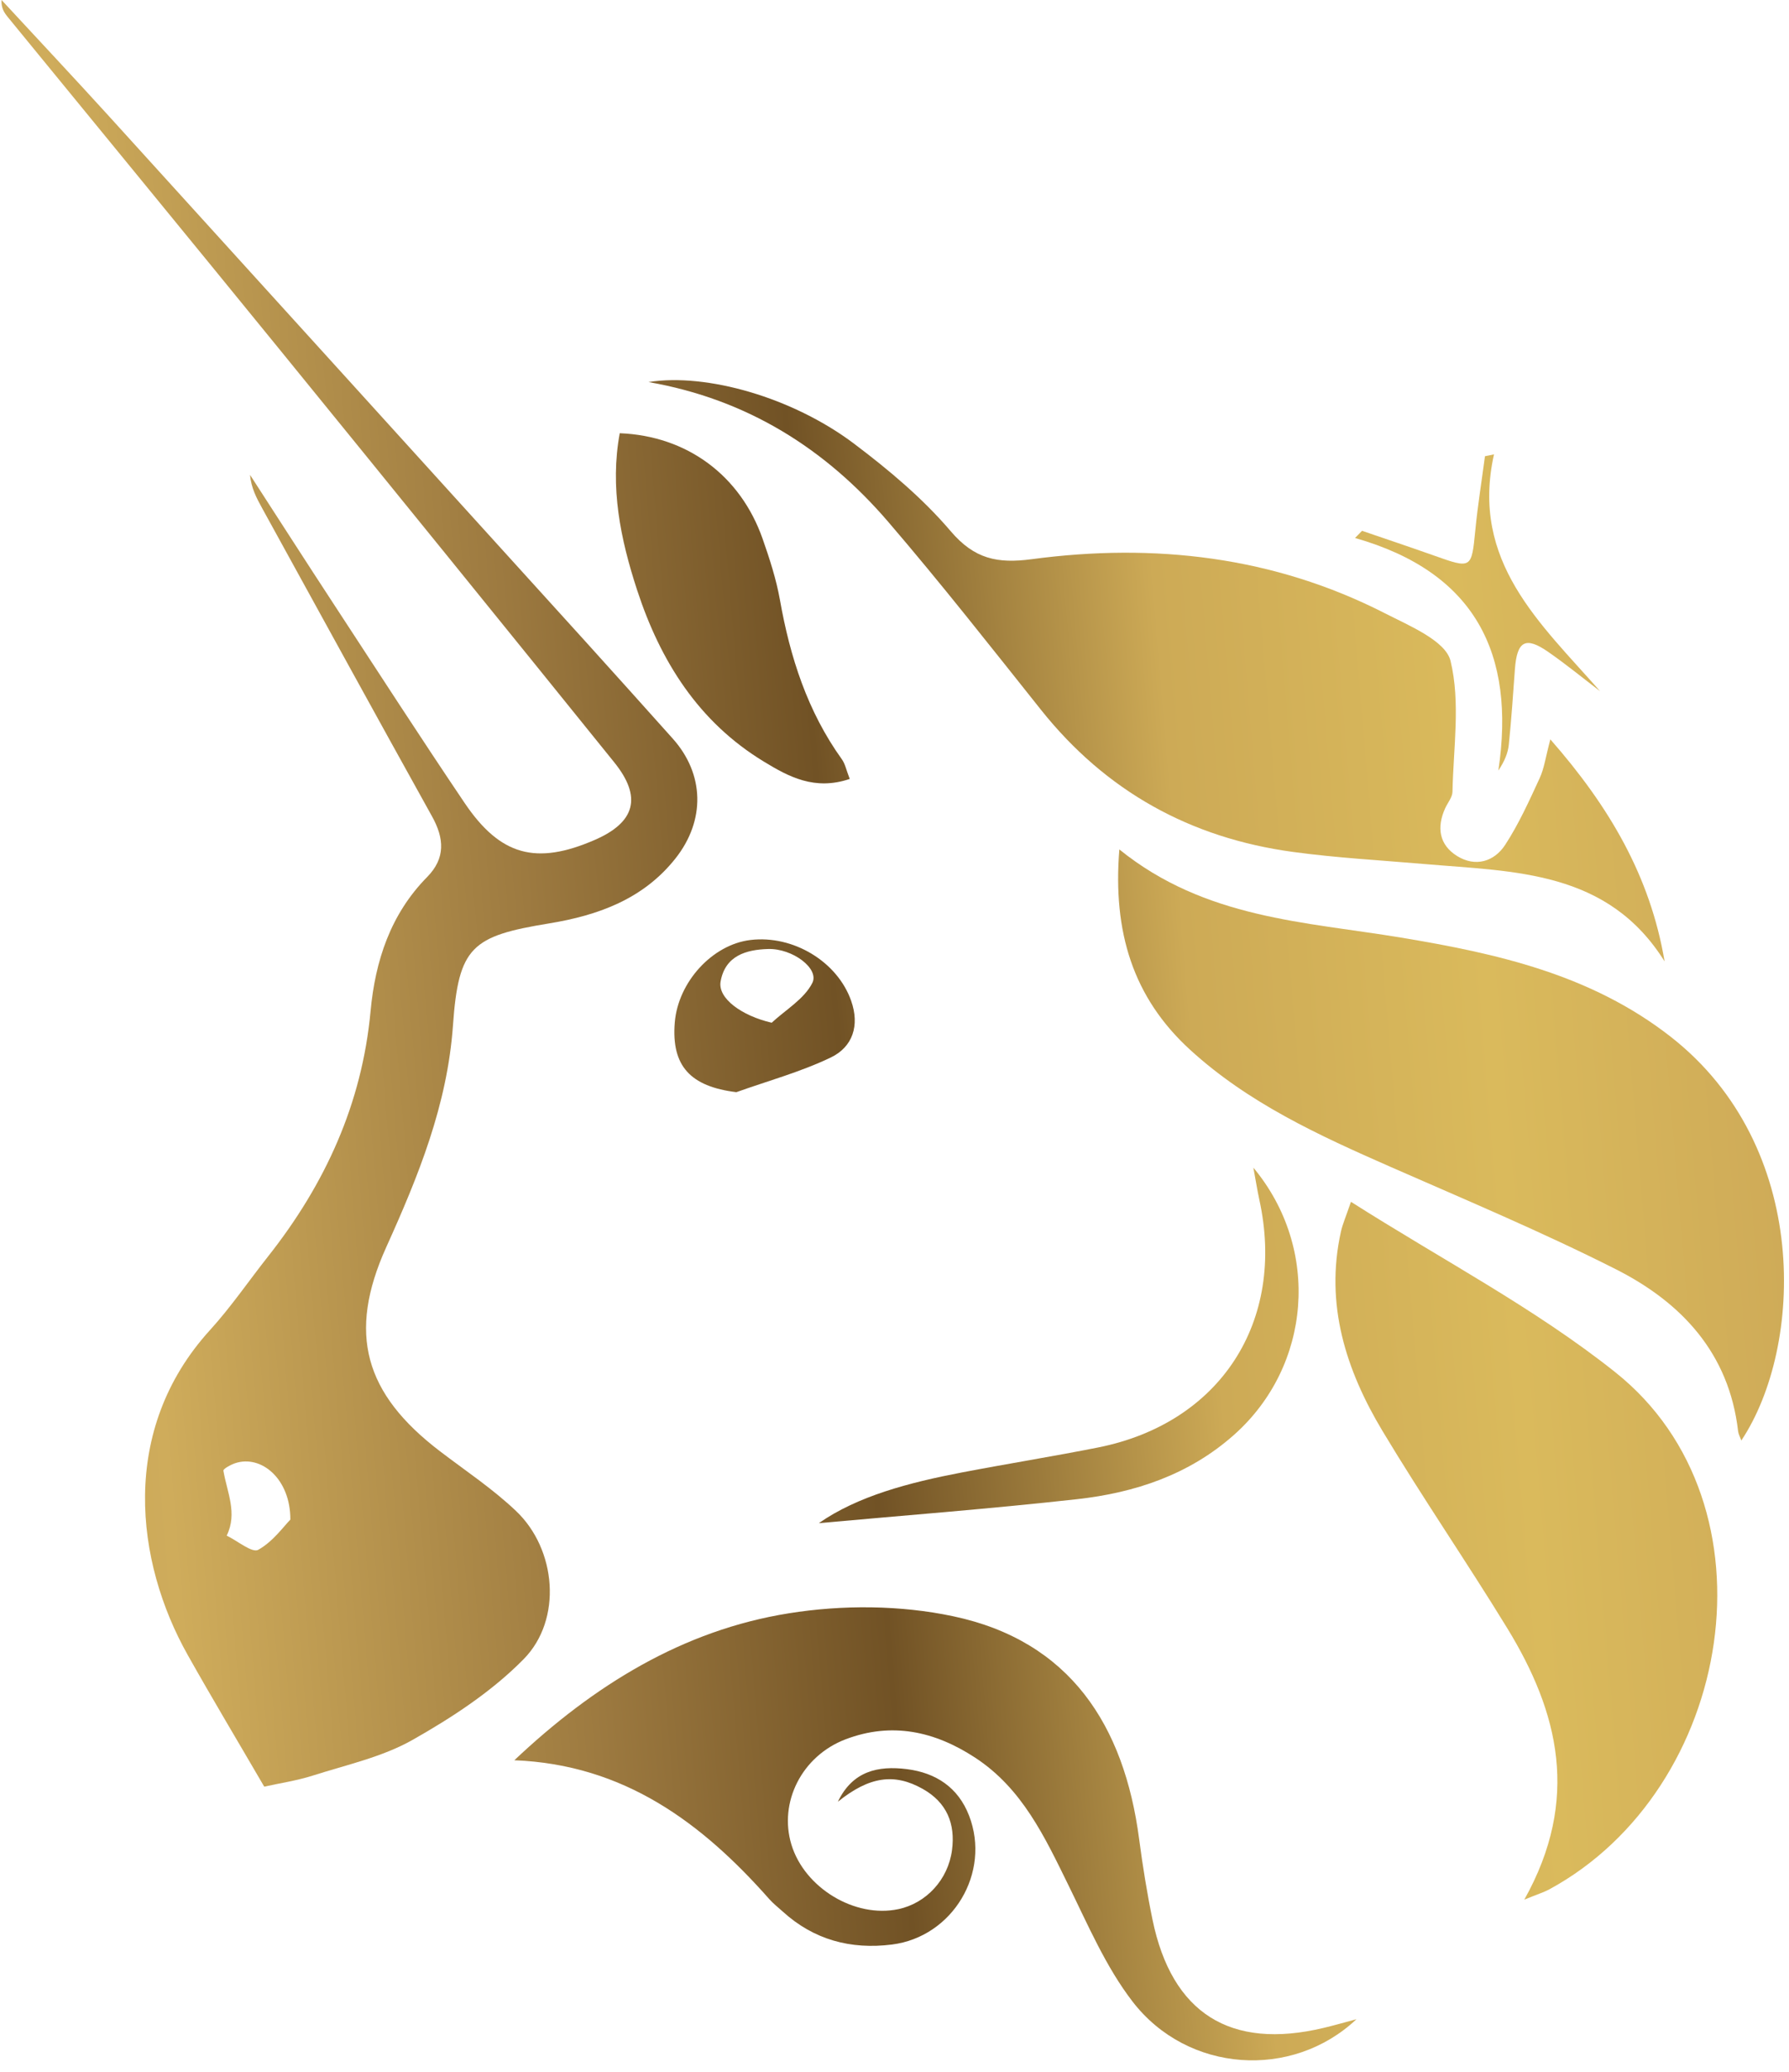 <svg width="76" height="88" viewBox="0 0 76 88" fill="none" xmlns="http://www.w3.org/2000/svg">
<path d="M11.225 75.888C10.073 73.909 8.996 72.113 7.97 70.287C5.751 66.339 5.051 60.748 8.92 56.496C9.813 55.515 10.566 54.407 11.391 53.363C13.814 50.296 15.378 46.882 15.743 42.944C15.941 40.811 16.59 38.831 18.146 37.251C18.931 36.454 18.874 35.612 18.353 34.675C15.934 30.325 13.543 25.958 11.143 21.598C10.903 21.163 10.669 20.724 10.622 20.17C11.819 22.019 13.008 23.872 14.214 25.714C16.047 28.516 17.864 31.329 19.736 34.103C21.254 36.352 22.779 36.753 25.261 35.678C26.987 34.93 27.287 33.859 26.094 32.38C21.378 26.534 16.646 20.701 11.905 14.877C8.057 10.149 4.187 5.44 0.328 0.721C0.178 0.537 0.044 0.337 0.066 0C1.589 1.647 3.126 3.282 4.635 4.942C11.387 12.376 18.132 19.815 24.878 27.255C26.117 28.623 27.348 29.998 28.579 31.372C29.927 32.879 29.977 34.847 28.689 36.47C27.32 38.195 25.401 38.882 23.326 39.222C20.043 39.759 19.48 40.207 19.243 43.552C19.004 46.934 17.774 49.95 16.408 52.975C14.753 56.64 15.483 59.197 18.692 61.643C19.782 62.474 20.935 63.241 21.924 64.181C23.637 65.807 23.9 68.789 22.247 70.471C20.896 71.846 19.207 72.951 17.517 73.907C16.234 74.632 14.72 74.96 13.294 75.416C12.607 75.635 11.884 75.741 11.224 75.888H11.225ZM12.335 64.545C12.34 62.807 11.094 61.787 9.998 62.147C9.805 62.211 9.477 62.39 9.49 62.468C9.646 63.384 10.099 64.277 9.63 65.225C10.087 65.446 10.712 65.972 10.968 65.829C11.598 65.48 12.059 64.823 12.336 64.544L12.335 64.545Z" fill="url(#paint0_linear_270_66)"/>
<path d="M47.553 36.081C51.199 39.027 55.447 39.148 59.52 39.825C63.606 40.503 67.582 41.391 70.963 44.027C76.963 48.706 76.614 57.225 73.974 61.186C73.916 61.023 73.852 60.911 73.838 60.792C73.457 57.476 71.434 55.321 68.642 53.91C65.513 52.329 62.271 50.968 59.057 49.556C56.028 48.225 53.03 46.852 50.553 44.585C48.132 42.37 47.269 39.585 47.552 36.083L47.553 36.081Z" fill="url(#paint1_linear_270_66)"/>
<path d="M65.862 31.405C68.371 34.264 70.105 37.222 70.715 40.836C68.299 36.965 64.343 37.029 60.541 36.702C58.665 36.54 56.779 36.439 54.915 36.184C50.568 35.592 46.981 33.61 44.224 30.151C42.086 27.468 39.967 24.767 37.734 22.166C35.063 19.055 31.739 16.958 27.55 16.228C30.007 15.836 33.68 16.878 36.3 18.859C37.764 19.965 39.203 21.171 40.386 22.561C41.392 23.744 42.373 23.946 43.829 23.752C49.036 23.056 54.1 23.63 58.838 26.051C59.877 26.582 61.414 27.218 61.622 28.074C62.049 29.83 61.742 31.766 61.704 33.629C61.7 33.864 61.501 34.095 61.394 34.33C61.024 35.143 61.138 35.887 61.903 36.361C62.676 36.839 63.472 36.602 63.94 35.889C64.519 35.004 64.959 34.024 65.405 33.059C65.601 32.639 65.661 32.154 65.861 31.406L65.862 31.405Z" fill="url(#paint2_linear_270_66)"/>
<path d="M64.757 80.684C67.144 76.419 66.208 72.716 64.033 69.161C62.31 66.345 60.435 63.621 58.737 60.791C57.178 58.196 56.28 55.406 56.964 52.318C57.034 52 57.17 51.695 57.391 51.047C61.251 53.503 65.198 55.561 68.618 58.284C75.688 63.911 73.654 76.005 65.808 80.255C65.594 80.371 65.357 80.443 64.757 80.686V80.684Z" fill="url(#paint3_linear_270_66)"/>
<path d="M21.851 74.766C25.225 71.578 29.013 69.243 33.509 68.525C35.782 68.16 38.25 68.174 40.496 68.651C45.455 69.702 47.757 73.277 48.392 78.111C48.543 79.259 48.728 80.405 48.961 81.539C49.781 85.516 52.265 87.079 56.225 86.136C56.677 86.029 57.126 85.899 57.625 85.766C54.899 88.337 50.454 88.059 48.108 85.01C46.977 83.539 46.22 81.764 45.391 80.078C44.384 78.026 43.426 75.963 41.422 74.654C39.71 73.536 37.888 73.13 35.924 73.876C34.068 74.581 33.075 76.548 33.62 78.347C34.179 80.192 36.322 81.484 38.168 81.09C39.348 80.838 40.278 79.84 40.443 78.583C40.59 77.461 40.223 76.558 39.197 75.982C37.993 75.305 36.934 75.452 35.594 76.529C36.223 75.22 37.303 74.991 38.527 75.144C39.764 75.3 40.705 75.924 41.167 77.116C42.106 79.541 40.475 82.267 37.893 82.594C36.146 82.815 34.574 82.397 33.25 81.191C33.06 81.017 32.853 80.86 32.683 80.667C29.809 77.413 26.503 74.949 21.852 74.767L21.851 74.766Z" fill="url(#paint4_linear_270_66)"/>
<path d="M36.097 33.086C34.601 33.591 33.499 32.987 32.453 32.351C29.674 30.664 28.054 28.083 27.066 25.064C26.358 22.898 25.904 20.695 26.328 18.401C29.189 18.514 31.449 20.194 32.395 22.879C32.692 23.726 32.974 24.593 33.132 25.475C33.564 27.913 34.302 30.215 35.763 32.249C35.904 32.444 35.951 32.706 36.099 33.086H36.097Z" fill="url(#paint5_linear_270_66)"/>
<path d="M53.246 49.596C56.126 53.061 55.701 58.032 52.426 60.943C50.515 62.642 48.213 63.404 45.755 63.678C42.031 64.092 38.292 64.376 34.785 64.696C36.441 63.542 38.62 62.973 40.848 62.545C42.781 62.174 44.726 61.864 46.656 61.48C51.84 60.446 54.635 56.127 53.498 50.955C53.411 50.555 53.349 50.149 53.246 49.598V49.596Z" fill="url(#paint6_linear_270_66)"/>
<path d="M31.281 46.39C29.331 46.15 28.516 45.28 28.665 43.435C28.804 41.712 30.261 40.12 31.88 39.926C33.701 39.708 35.575 40.849 36.158 42.507C36.529 43.559 36.224 44.471 35.293 44.917C34.015 45.531 32.624 45.91 31.281 46.39ZM32.783 43.44C33.378 42.888 34.166 42.432 34.509 41.751C34.816 41.142 33.67 40.279 32.632 40.309C31.697 40.336 30.809 40.591 30.613 41.686C30.483 42.402 31.507 43.145 32.783 43.44Z" fill="url(#paint7_linear_270_66)"/>
<path d="M63.468 19.298C62.453 23.854 65.442 26.477 67.975 29.359C67.243 28.801 66.529 28.215 65.773 27.691C64.807 27.019 64.445 27.224 64.356 28.424C64.278 29.492 64.207 30.563 64.097 31.629C64.061 31.985 63.918 32.33 63.653 32.729C64.395 27.756 62.663 24.303 57.565 22.851C57.664 22.75 57.763 22.647 57.862 22.546C58.877 22.894 59.895 23.234 60.907 23.593C62.52 24.167 62.513 24.162 62.675 22.512C62.777 21.465 62.946 20.424 63.084 19.378C63.212 19.352 63.34 19.326 63.468 19.299V19.298Z" fill="url(#paint8_linear_270_66)"/>
<defs>
<linearGradient id="paint0_linear_270_66" x1="75.788" y1="-19.976" x2="-14.633" y2="-12.391" gradientUnits="userSpaceOnUse">
<stop offset="0.034" stop-color="#CCA757"/>
<stop offset="0.195" stop-color="#DABA5C"/>
<stop offset="0.335" stop-color="#CDAA56"/>
<stop offset="0.5" stop-color="#715225"/>
<stop offset="0.64" stop-color="#9D7A40"/>
<stop offset="0.83" stop-color="#CFAC5B"/>
<stop offset="1" stop-color="#B99850"/>
</linearGradient>
<linearGradient id="paint1_linear_270_66" x1="75.788" y1="-19.976" x2="-14.633" y2="-12.391" gradientUnits="userSpaceOnUse">
<stop offset="0.034" stop-color="#CCA757"/>
<stop offset="0.195" stop-color="#DABA5C"/>
<stop offset="0.335" stop-color="#CDAA56"/>
<stop offset="0.5" stop-color="#715225"/>
<stop offset="0.64" stop-color="#9D7A40"/>
<stop offset="0.83" stop-color="#CFAC5B"/>
<stop offset="1" stop-color="#B99850"/>
</linearGradient>
<linearGradient id="paint2_linear_270_66" x1="75.788" y1="-19.976" x2="-14.633" y2="-12.391" gradientUnits="userSpaceOnUse">
<stop offset="0.034" stop-color="#CCA757"/>
<stop offset="0.195" stop-color="#DABA5C"/>
<stop offset="0.335" stop-color="#CDAA56"/>
<stop offset="0.5" stop-color="#715225"/>
<stop offset="0.64" stop-color="#9D7A40"/>
<stop offset="0.83" stop-color="#CFAC5B"/>
<stop offset="1" stop-color="#B99850"/>
</linearGradient>
<linearGradient id="paint3_linear_270_66" x1="75.788" y1="-19.976" x2="-14.633" y2="-12.391" gradientUnits="userSpaceOnUse">
<stop offset="0.034" stop-color="#CCA757"/>
<stop offset="0.195" stop-color="#DABA5C"/>
<stop offset="0.335" stop-color="#CDAA56"/>
<stop offset="0.5" stop-color="#715225"/>
<stop offset="0.64" stop-color="#9D7A40"/>
<stop offset="0.83" stop-color="#CFAC5B"/>
<stop offset="1" stop-color="#B99850"/>
</linearGradient>
<linearGradient id="paint4_linear_270_66" x1="75.788" y1="-19.976" x2="-14.633" y2="-12.391" gradientUnits="userSpaceOnUse">
<stop offset="0.034" stop-color="#CCA757"/>
<stop offset="0.195" stop-color="#DABA5C"/>
<stop offset="0.335" stop-color="#CDAA56"/>
<stop offset="0.5" stop-color="#715225"/>
<stop offset="0.64" stop-color="#9D7A40"/>
<stop offset="0.83" stop-color="#CFAC5B"/>
<stop offset="1" stop-color="#B99850"/>
</linearGradient>
<linearGradient id="paint5_linear_270_66" x1="75.788" y1="-19.976" x2="-14.633" y2="-12.391" gradientUnits="userSpaceOnUse">
<stop offset="0.034" stop-color="#CCA757"/>
<stop offset="0.195" stop-color="#DABA5C"/>
<stop offset="0.335" stop-color="#CDAA56"/>
<stop offset="0.5" stop-color="#715225"/>
<stop offset="0.64" stop-color="#9D7A40"/>
<stop offset="0.83" stop-color="#CFAC5B"/>
<stop offset="1" stop-color="#B99850"/>
</linearGradient>
<linearGradient id="paint6_linear_270_66" x1="75.788" y1="-19.976" x2="-14.633" y2="-12.391" gradientUnits="userSpaceOnUse">
<stop offset="0.034" stop-color="#CCA757"/>
<stop offset="0.195" stop-color="#DABA5C"/>
<stop offset="0.335" stop-color="#CDAA56"/>
<stop offset="0.5" stop-color="#715225"/>
<stop offset="0.64" stop-color="#9D7A40"/>
<stop offset="0.83" stop-color="#CFAC5B"/>
<stop offset="1" stop-color="#B99850"/>
</linearGradient>
<linearGradient id="paint7_linear_270_66" x1="75.788" y1="-19.976" x2="-14.633" y2="-12.391" gradientUnits="userSpaceOnUse">
<stop offset="0.034" stop-color="#CCA757"/>
<stop offset="0.195" stop-color="#DABA5C"/>
<stop offset="0.335" stop-color="#CDAA56"/>
<stop offset="0.5" stop-color="#715225"/>
<stop offset="0.64" stop-color="#9D7A40"/>
<stop offset="0.83" stop-color="#CFAC5B"/>
<stop offset="1" stop-color="#B99850"/>
</linearGradient>
<linearGradient id="paint8_linear_270_66" x1="75.788" y1="-19.976" x2="-14.633" y2="-12.391" gradientUnits="userSpaceOnUse">
<stop offset="0.034" stop-color="#CCA757"/>
<stop offset="0.195" stop-color="#DABA5C"/>
<stop offset="0.335" stop-color="#CDAA56"/>
<stop offset="0.5" stop-color="#715225"/>
<stop offset="0.64" stop-color="#9D7A40"/>
<stop offset="0.83" stop-color="#CFAC5B"/>
<stop offset="1" stop-color="#B99850"/>
</linearGradient>
</defs>
</svg>
